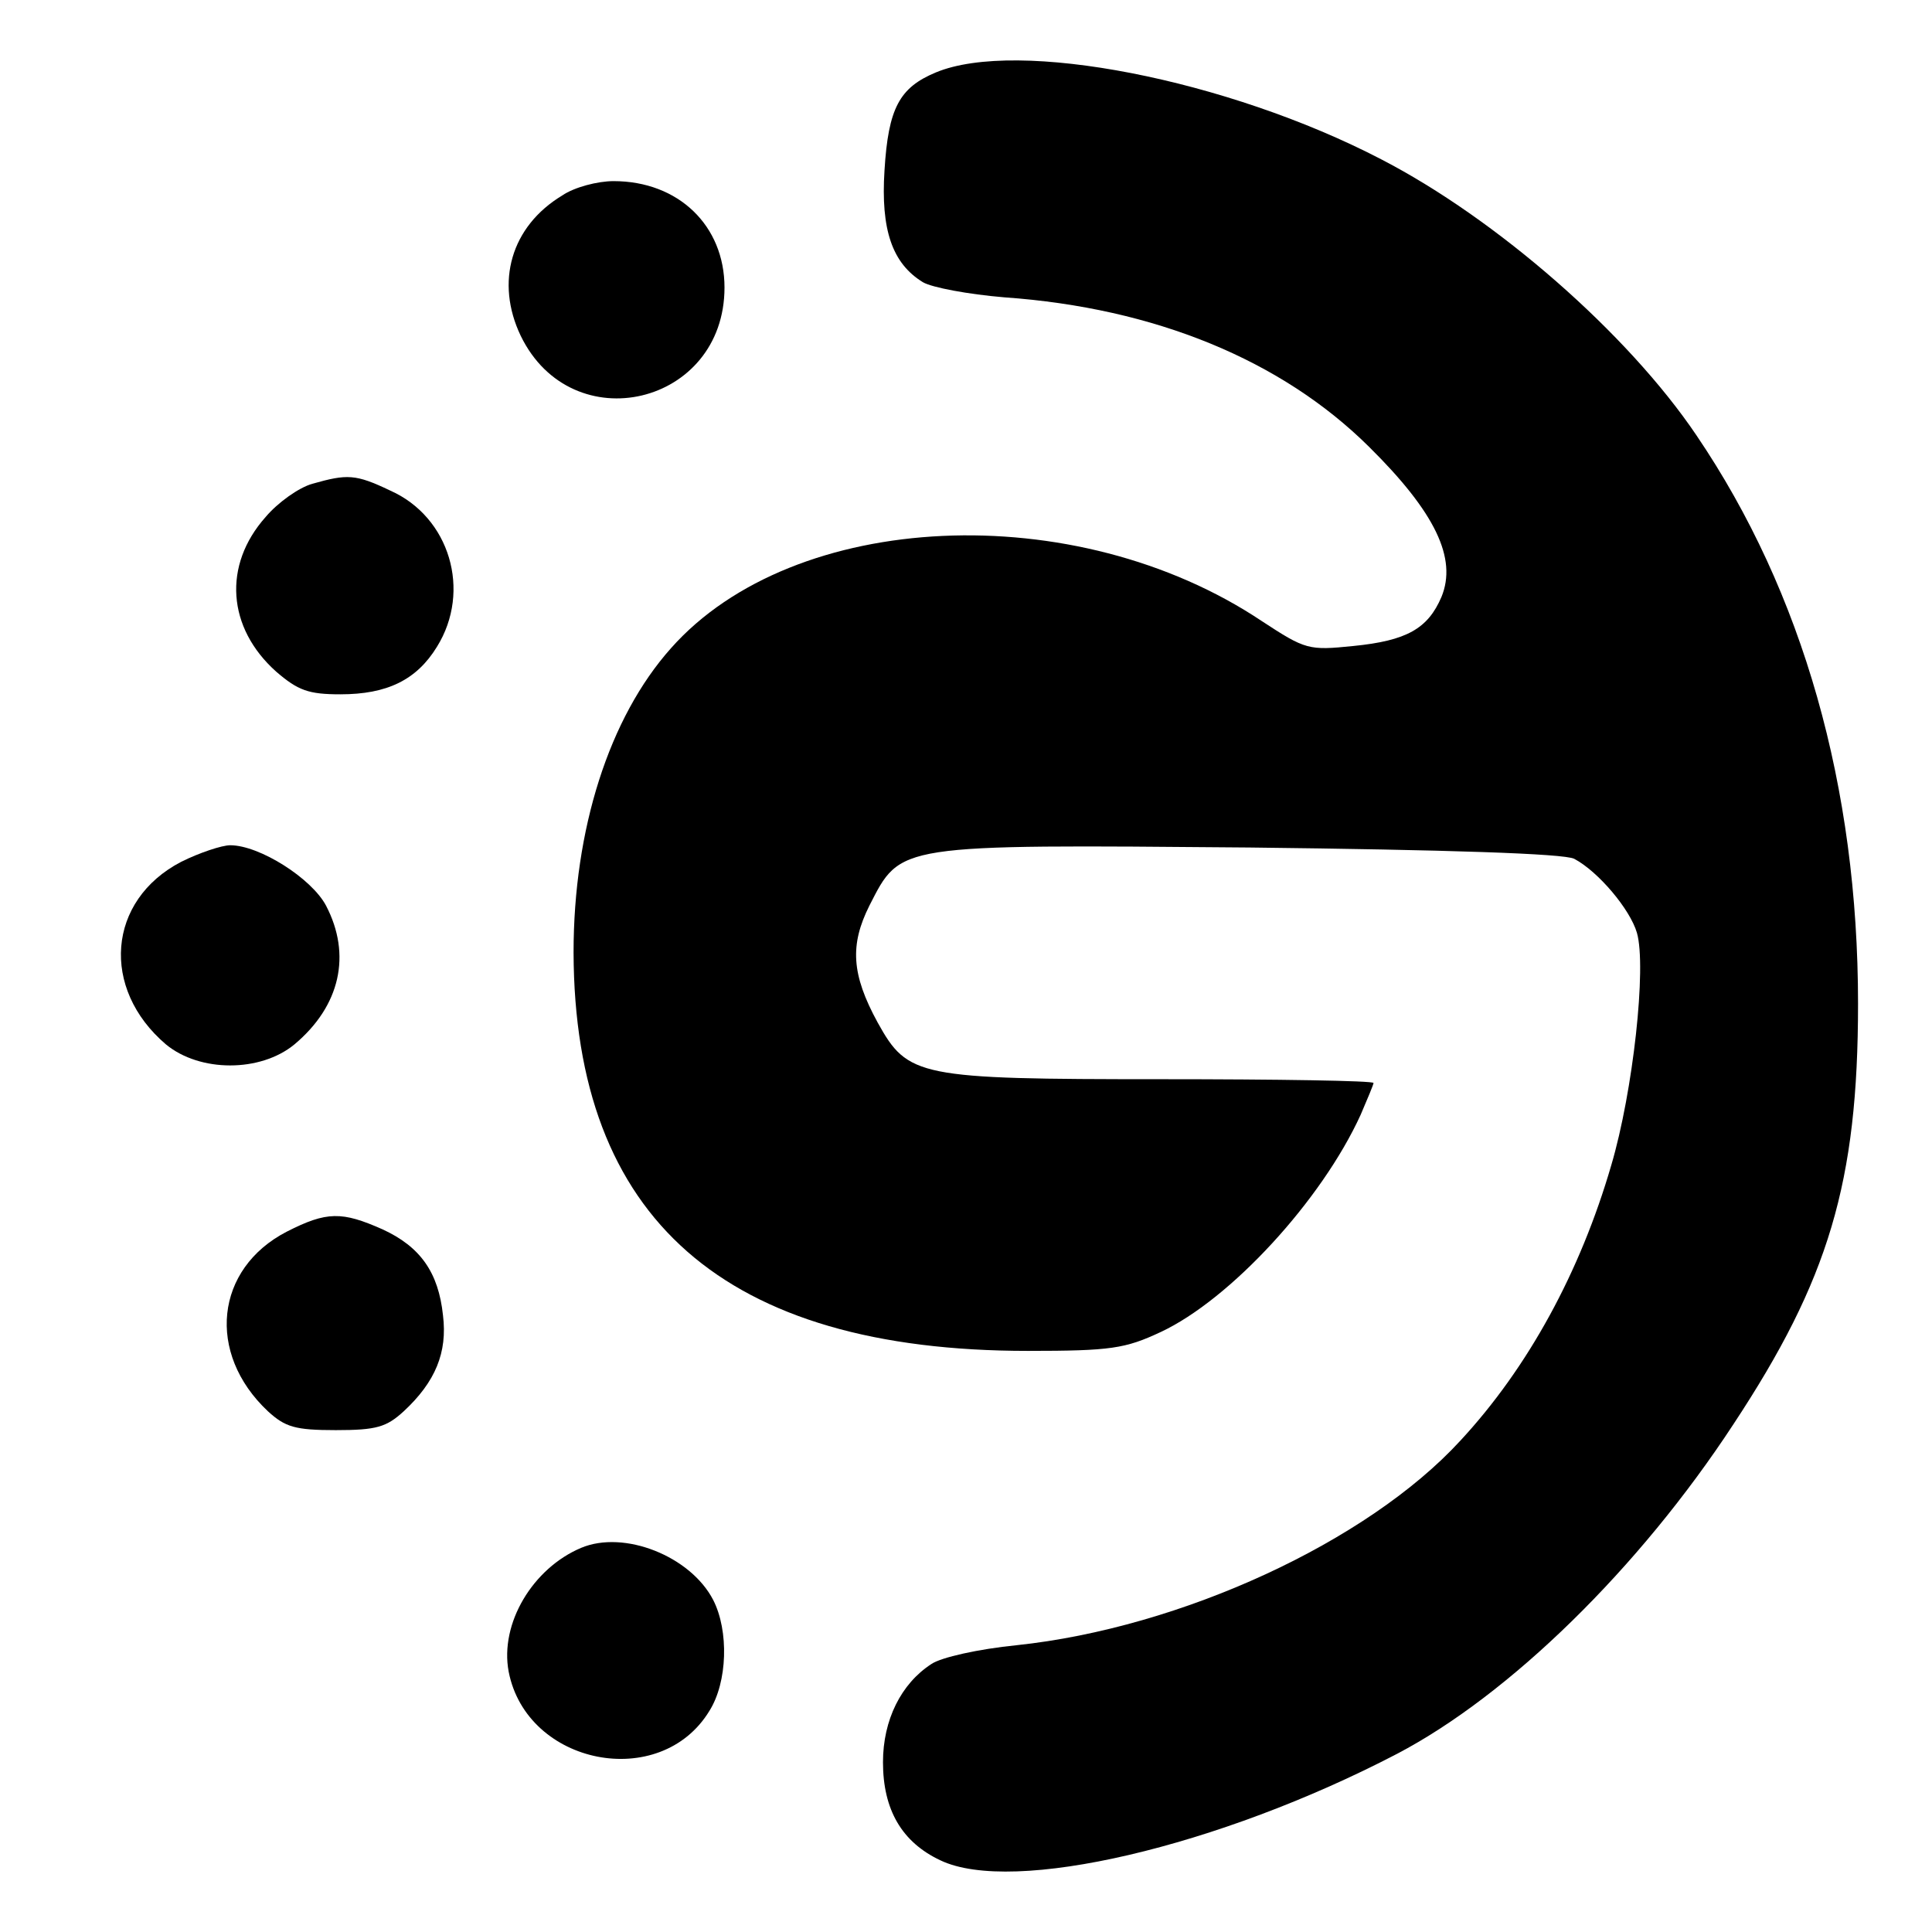 <?xml version="1.0" standalone="no"?>
<!DOCTYPE svg PUBLIC "-//W3C//DTD SVG 20010904//EN"
 "http://www.w3.org/TR/2001/REC-SVG-20010904/DTD/svg10.dtd">
<svg version="1.0" xmlns="http://www.w3.org/2000/svg"
 width="256pt" height="256pt" viewBox="0 0 256 256"
 preserveAspectRatio="xMidYMid meet">

<g transform="translate(0,256) scale(0.1,-0.1)"
fill="#000000" stroke="none">
<path d="M1240 2464 c-48 -20 -63 -47 -68 -130 -5 -78 10 -123 51 -148 12 -7
60 -16 108 -20 199 -14 367 -83 483 -198 88 -87 117 -148 96 -199 -18 -42 -46
-58 -117 -65 -59 -6 -63 -5 -121 33 -247 165 -620 148 -783 -36 -82 -92 -129
-240 -129 -403 1 -353 200 -528 602 -528 110 0 129 3 176 25 92 43 213 174
265 288 9 21 17 40 17 42 0 3 -127 5 -282 5 -322 0 -335 3 -375 75 -35 64 -37
103 -11 155 42 82 34 81 504 77 261 -3 417 -8 430 -15 32 -17 74 -67 83 -98
13 -45 -5 -210 -34 -308 -41 -141 -110 -268 -200 -365 -123 -134 -370 -248
-588 -271 -50 -5 -100 -16 -113 -25 -40 -26 -64 -74 -64 -130 0 -63 25 -106
76 -130 96 -46 369 18 605 141 149 78 321 246 446 437 126 191 165 320 165
557 0 287 -73 545 -214 753 -91 135 -265 287 -418 366 -204 106 -482 160 -590
115z"/>
<path d="M745 2301 c-68 -41 -89 -115 -55 -186 68 -140 270 -92 270 64 0 82
-61 141 -147 141 -21 0 -52 -8 -68 -19z"/>
<path d="M414 1919 c-18 -5 -46 -25 -62 -44 -57 -64 -51 -147 14 -205 29 -25
43 -30 85 -30 62 0 101 19 128 63 46 74 17 172 -62 207 -46 22 -57 22 -103 9z"/>
<path d="M240 1418 c-98 -51 -107 -168 -20 -242 45 -37 125 -37 170 0 61 51
76 119 42 184 -19 36 -88 80 -127 80 -11 0 -41 -10 -65 -22z"/>
<path d="M380 928 c-95 -49 -107 -161 -25 -238 23 -21 36 -25 90 -25 54 0 67
4 90 25 42 39 58 78 52 127 -6 57 -30 91 -80 114 -54 24 -74 24 -127 -3z"/>
<path d="M770 509 c-64 -27 -108 -100 -96 -164 24 -124 201 -159 266 -52 24
38 26 106 5 147 -30 58 -118 93 -175 69z"/>
</g>
</svg>
